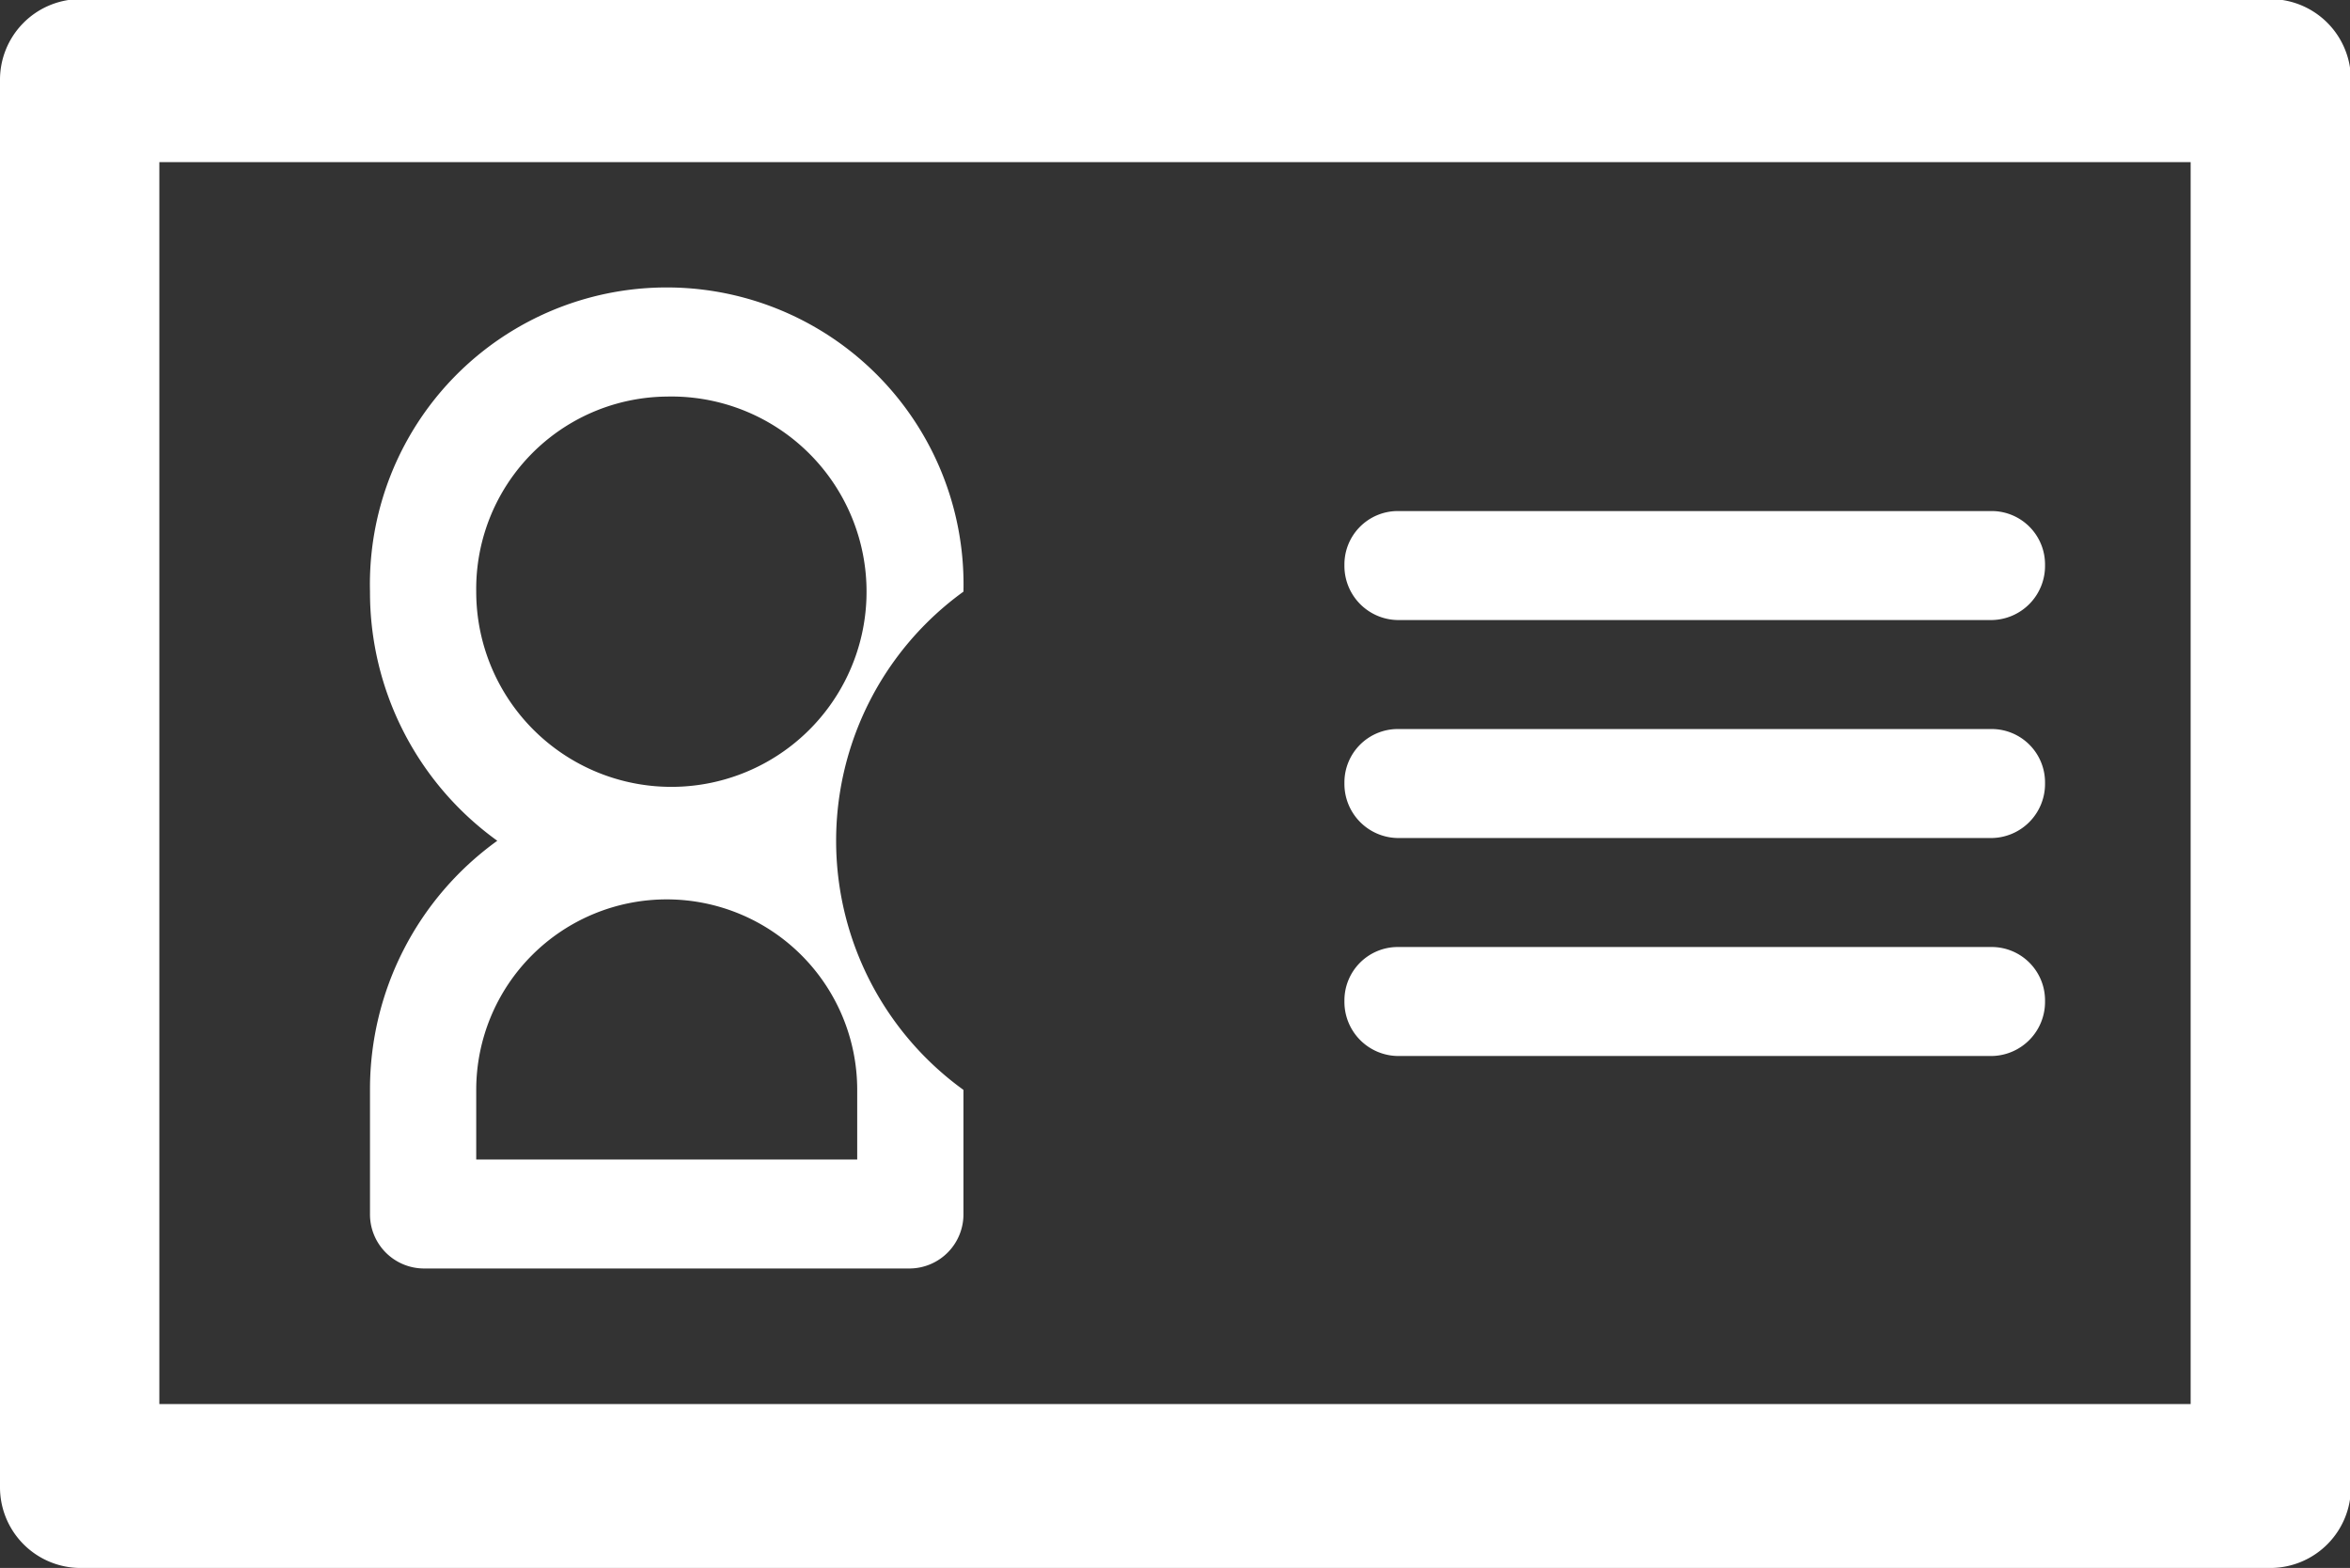 <svg xmlns="http://www.w3.org/2000/svg" width="25.66" height="17.12" viewBox="0 0 25.66 17.12">
  <rect x="0" y="0" width="25.66" height="17.12" fill="#333333" stroke="none"/>
<defs>
    <style>
      .cls-1 {
        fill: #fff;
        fill-rule: evenodd;
      }
    </style>
  </defs>
  <path id="Фигура_23" data-name="Фигура 23" class="cls-1" d="M1018.26,2899.65h6.49a0.591,0.591,0,0,0,.58-0.6,0.583,0.583,0,0,0-.58-0.59h-6.49a0.583,0.583,0,0,0-.58.59A0.591,0.591,0,0,0,1018.26,2899.65Zm0,2.38h6.49a0.591,0.591,0,0,0,.58-0.6,0.583,0.583,0,0,0-.58-0.59h-6.49a0.583,0.583,0,0,0-.58.59A0.591,0.591,0,0,0,1018.26,2902.03Zm0,2.38h6.49a0.591,0.591,0,0,0,.58-0.6,0.583,0.583,0,0,0-.58-0.59h-6.49a0.583,0.583,0,0,0-.58.59A0.591,0.591,0,0,0,1018.26,2904.41Zm9.54-11.54h-23.93a0.881,0.881,0,0,0-.87.89v15.35a0.881,0.881,0,0,0,.87.89h23.93a0.881,0.881,0,0,0,.87-0.89v-15.35A0.881,0.881,0,0,0,1027.8,2892.87Zm-0.88,15.34h-22.18v-13.56h22.18v13.56Zm-18.49-6.15a3.342,3.342,0,0,0-1.39,2.72v1.35a0.591,0.591,0,0,0,.58.6h5.32a0.591,0.591,0,0,0,.58-0.6v-1.35a3.356,3.356,0,0,1,0-5.44,3.241,3.241,0,1,0-6.48,0A3.342,3.342,0,0,0,1008.43,2902.06Zm3.93,2.72v0.76h-4.16v-0.76A2.08,2.08,0,1,1,1012.36,2904.78Zm-2.08-7.57a2.131,2.131,0,1,1-2.08,2.13A2.1,2.1,0,0,1,1010.28,2897.21Z" transform="translate(-1003 -2892.88)"/>
</svg>
